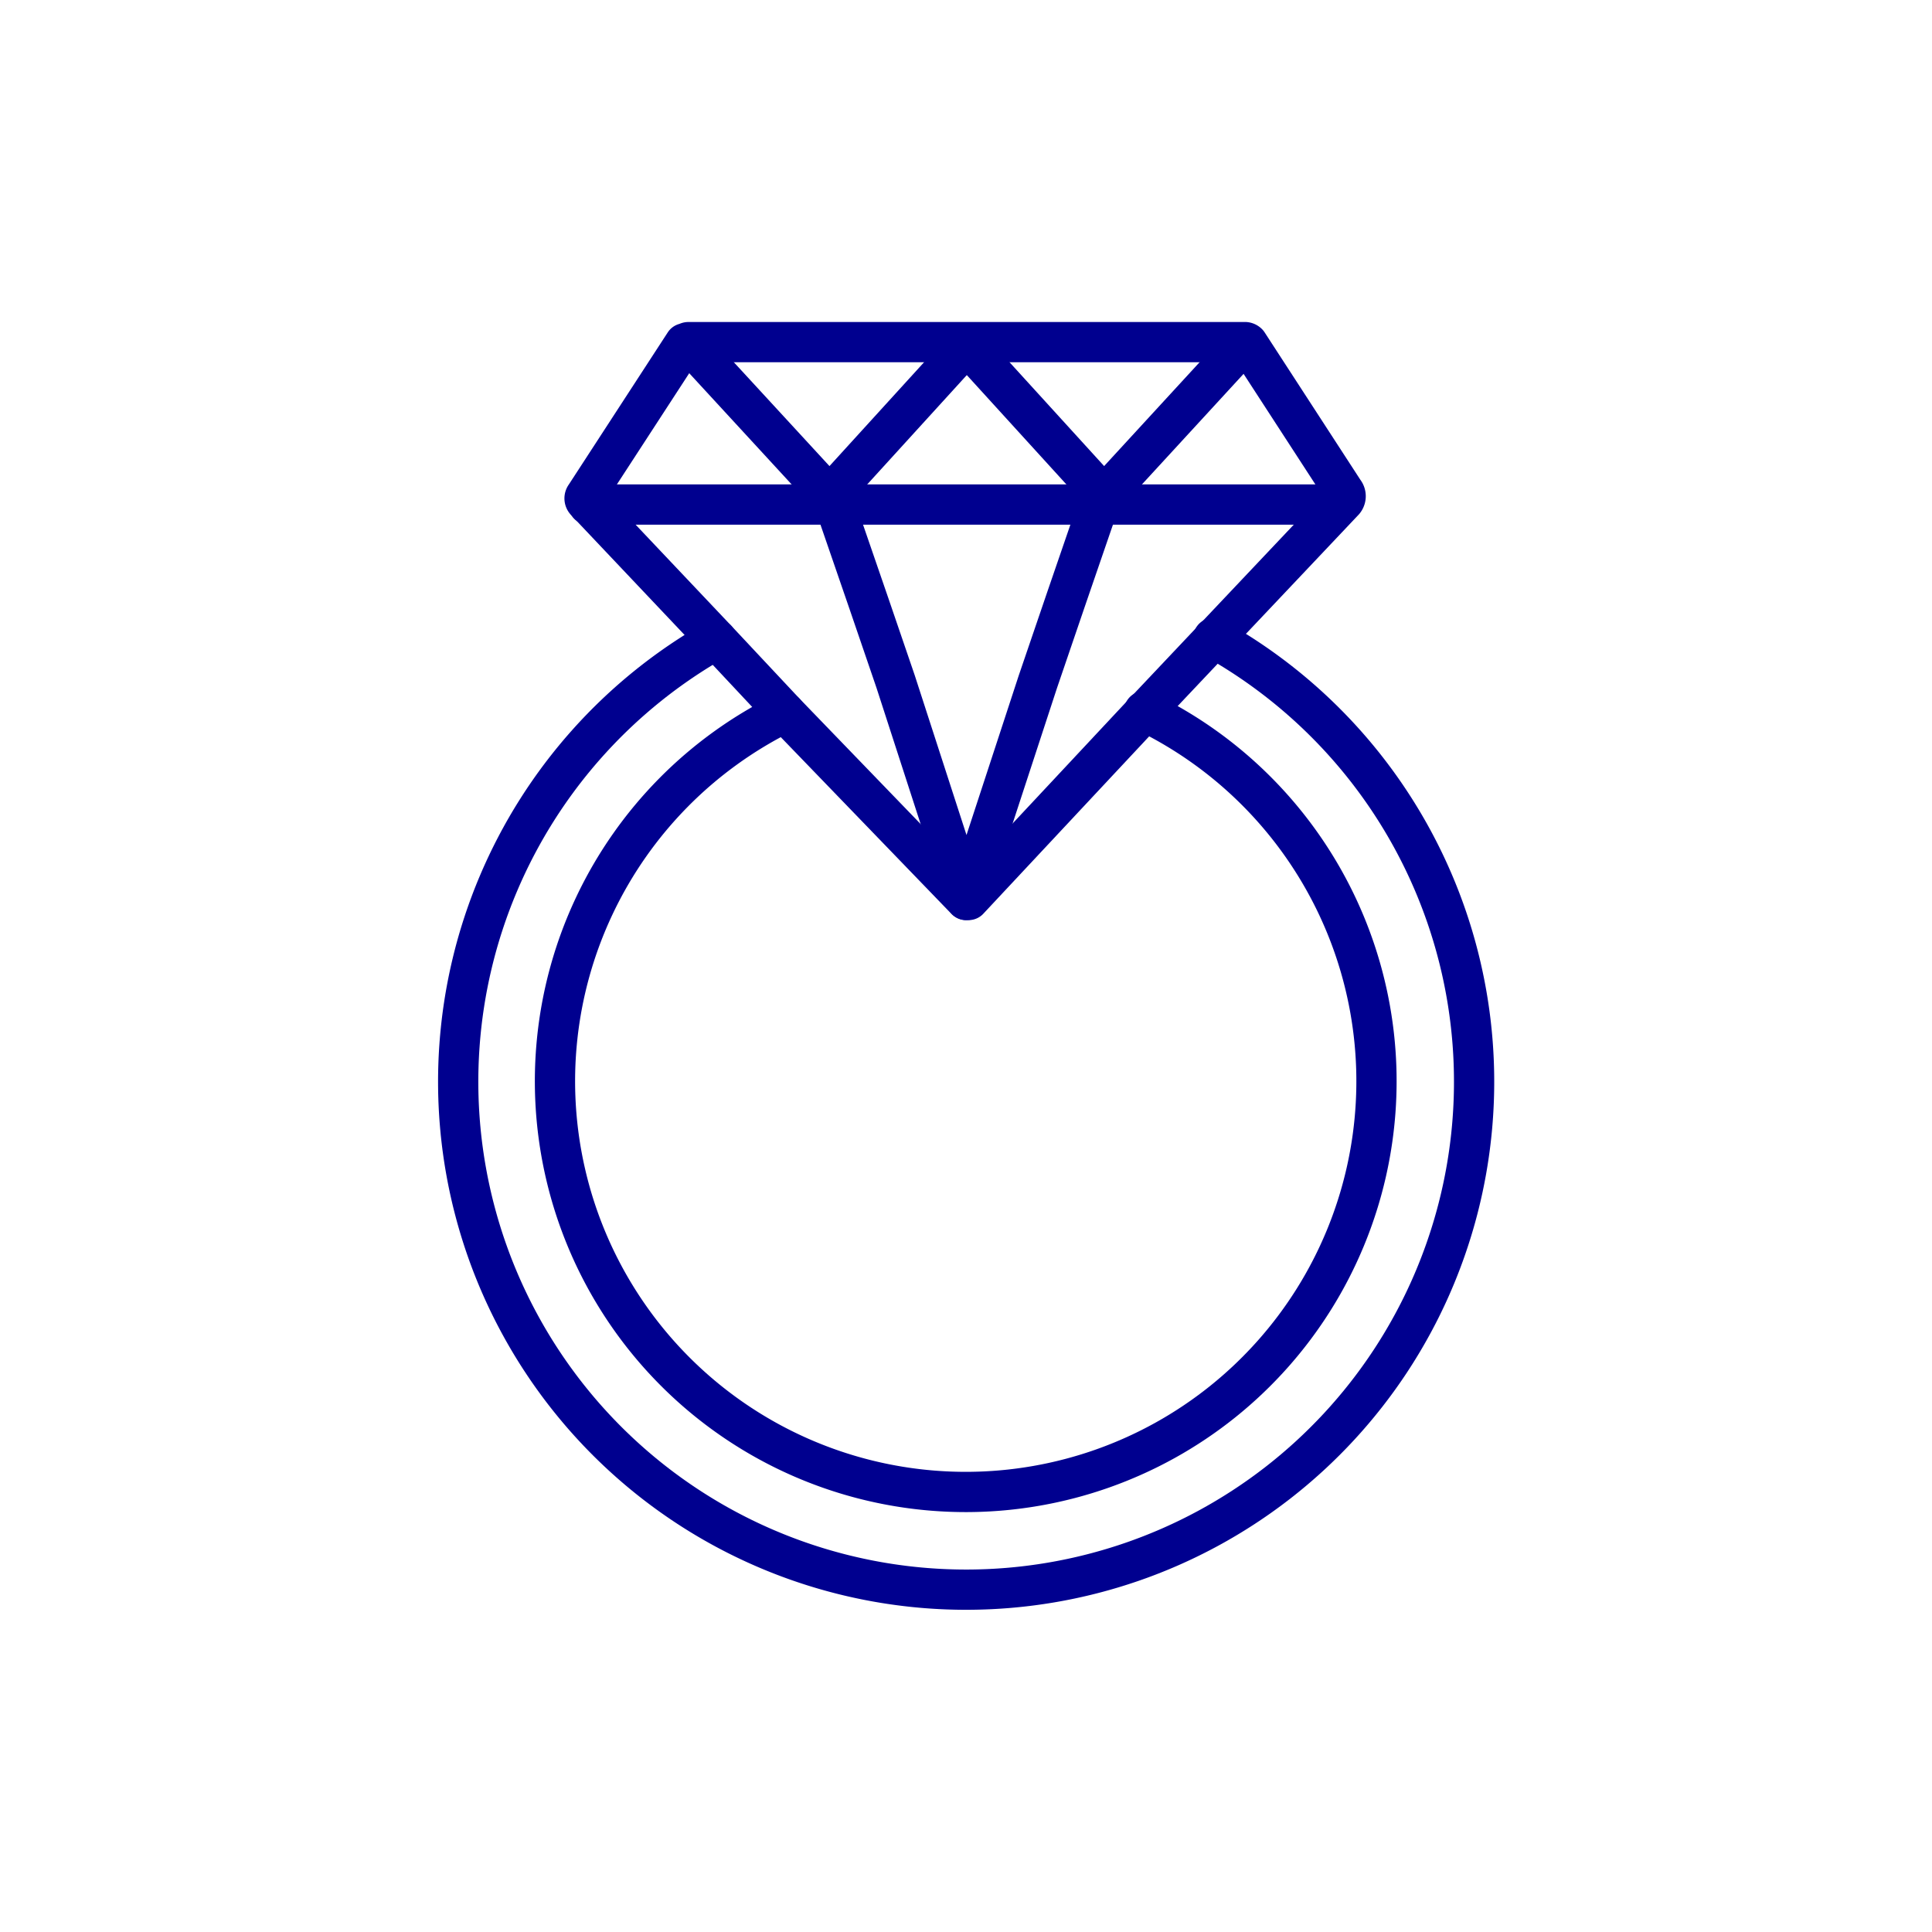 <svg xmlns="http://www.w3.org/2000/svg" viewBox="0 0 96 96"><defs><style>.cls-1{fill:#fff;}.cls-2{fill:none;stroke:#00008f;stroke-linecap:round;stroke-linejoin:round;stroke-width:2px;}</style></defs><title>Ring</title><g id="Layer_2" data-name="Layer 2"><g id="icons"><rect class="cls-1" width="96" height="96"/><path class="cls-2" d="M56.85,35.34A20.41,20.41,0,1,1,39,35.4"/><path class="cls-2" d="M35.6,31.77a25.24,25.24,0,1,0,24.69-.07"/><path class="cls-2" d="M29.26,25.07l6.34,6.7L39,35.4,48,44.72h.13l8.77-9.38,3.44-3.64,6.44-6.81a.37.37,0,0,0,0-.47L62,17.06a.21.21,0,0,0-.12-.06H34.21c-.06,0-.13.06-.19.06l-4.93,7.58a.2.2,0,0,0,0,.25l.17.18"/><polyline class="cls-2" points="48.42 17.57 54.86 24.64 61.36 17.57"/><polyline class="cls-2" points="34.71 17.57 41.22 24.64 47.66 17.57"/><polyline class="cls-2" points="41.53 25.21 43.19 30.03 44.5 33.86 48.02 44.72 51.57 33.88 52.98 29.75 54.54 25.21"/><line class="cls-2" x1="29.26" y1="25.07" x2="29.24" y2="25.07"/><line class="cls-2" x1="65.72" y1="25.07" x2="29.26" y2="25.07"/></g></g></svg>